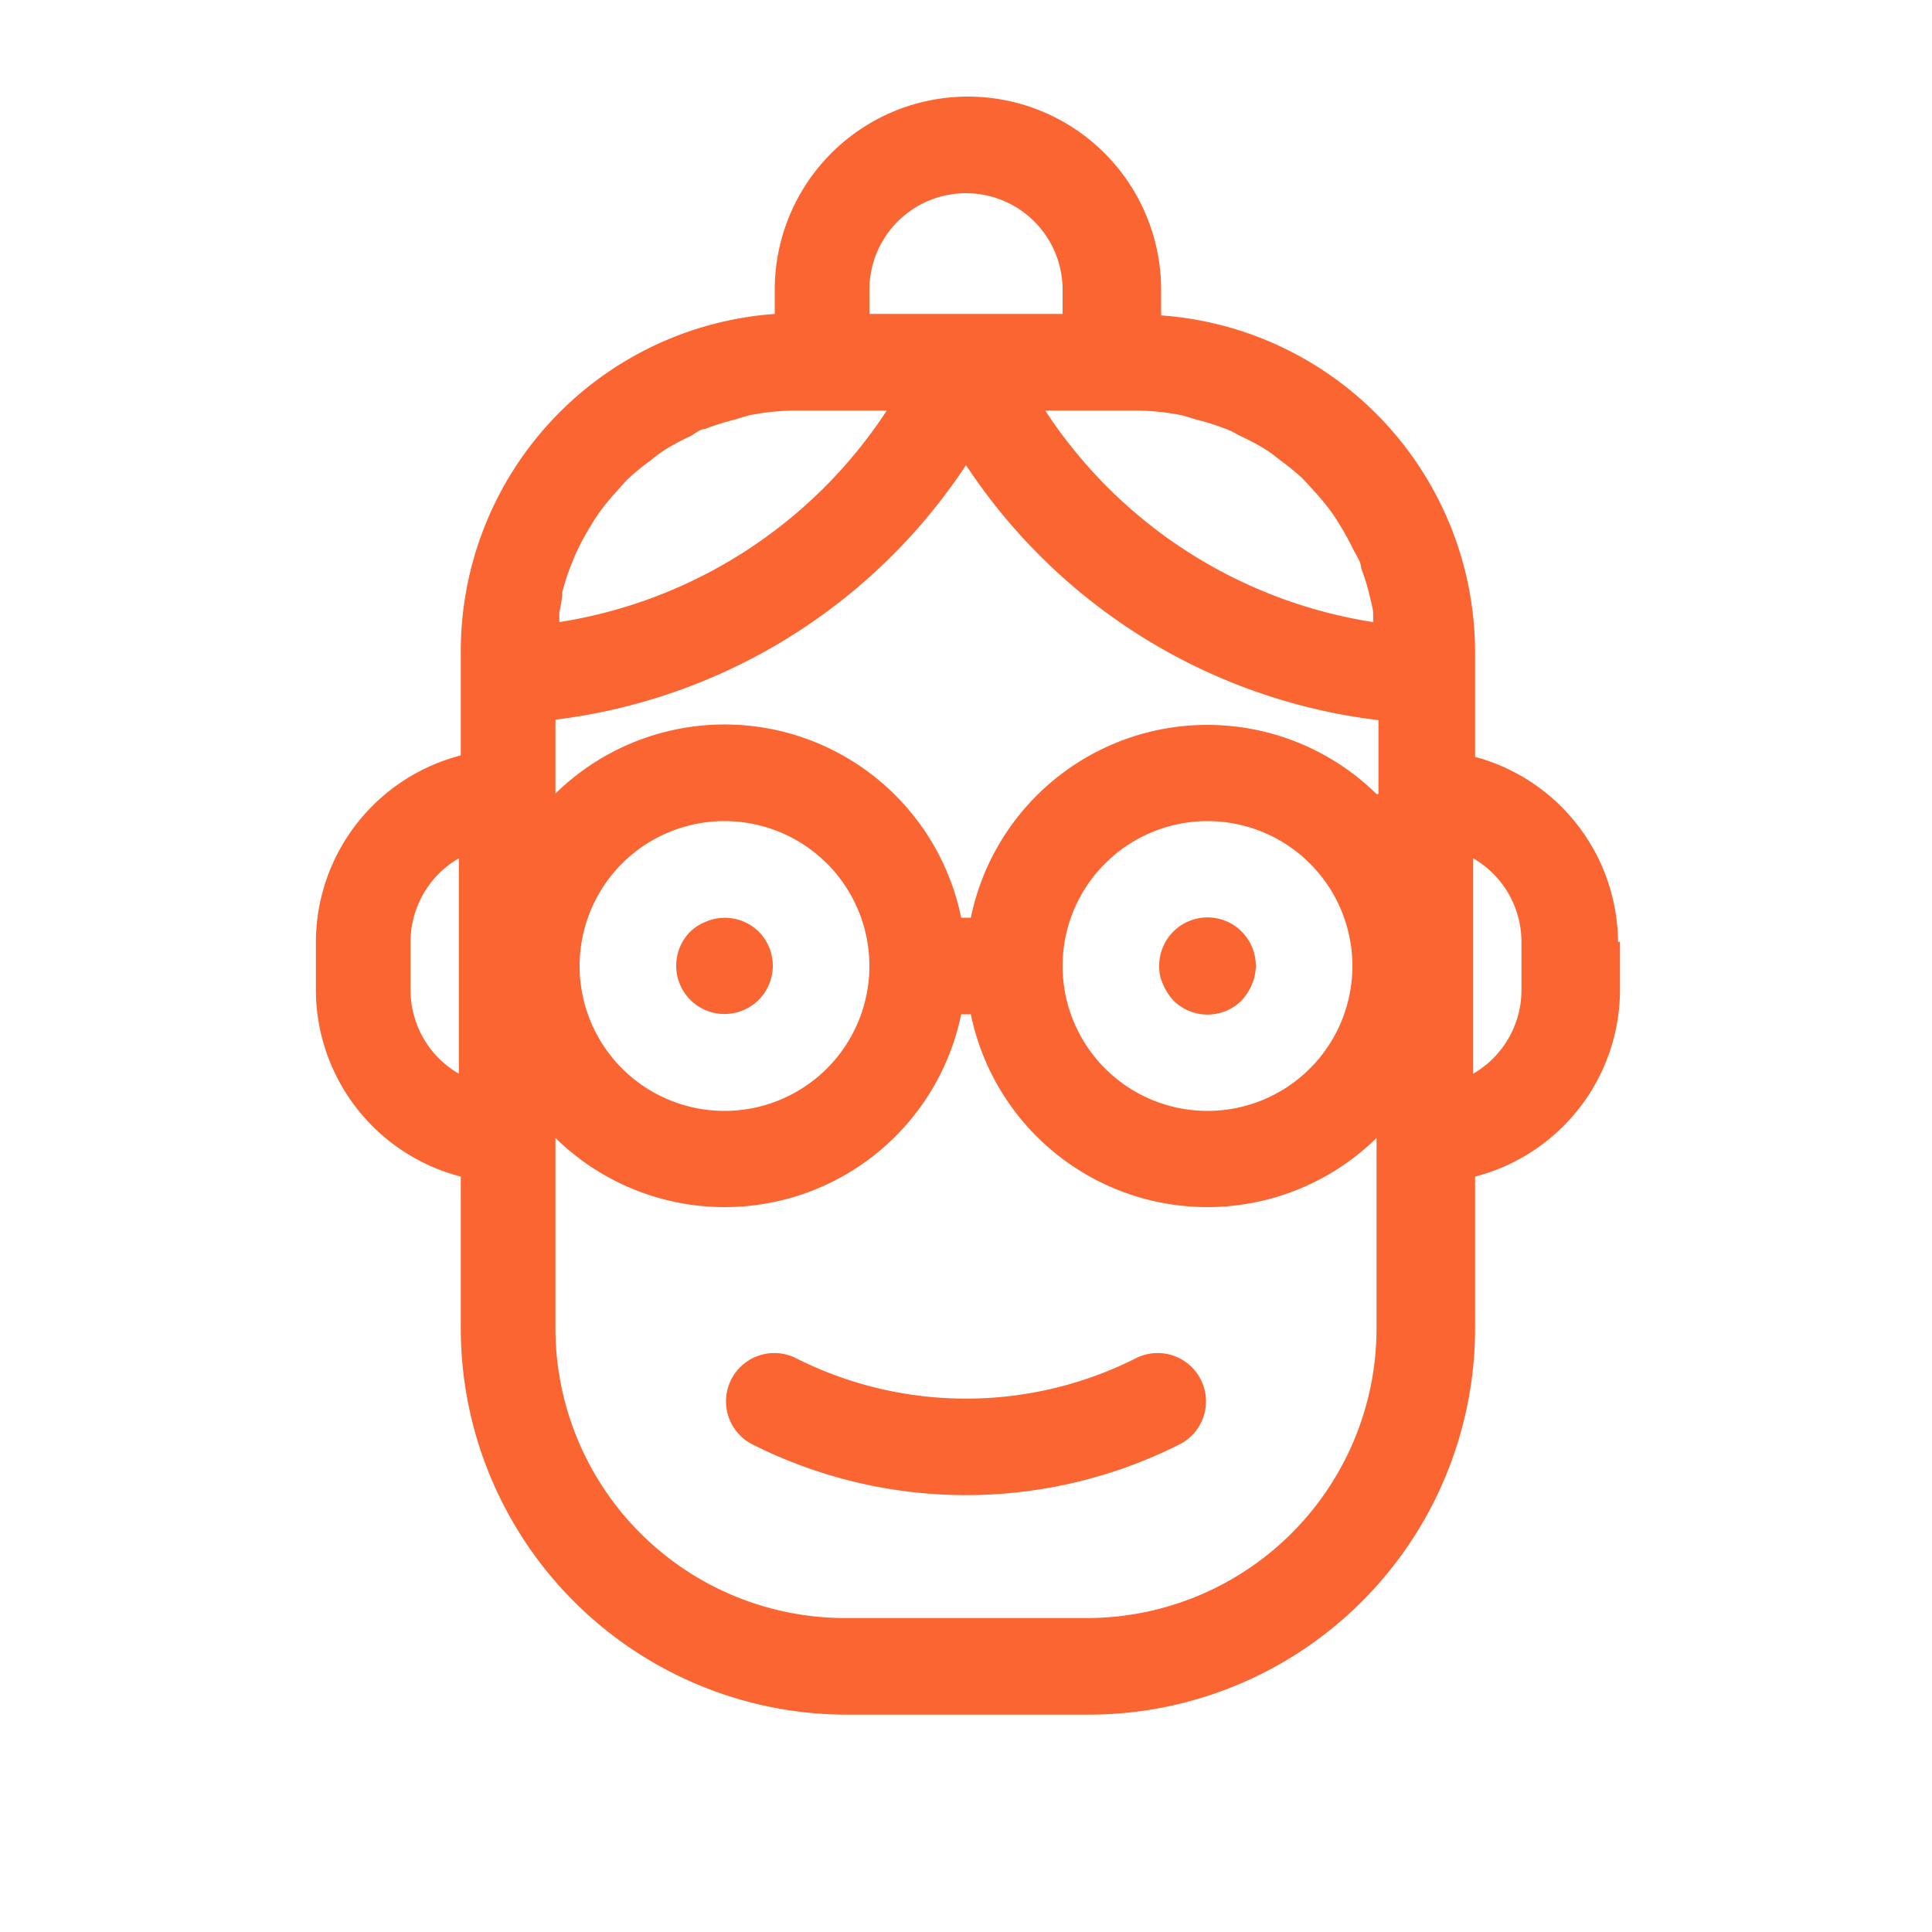 <!DOCTYPE svg PUBLIC "-//W3C//DTD SVG 1.1//EN" "http://www.w3.org/Graphics/SVG/1.1/DTD/svg11.dtd">
<!-- Uploaded to: SVG Repo, www.svgrepo.com, Transformed by: SVG Repo Mixer Tools -->
<svg fill="rgb(250, 101, 49)" width="800px" height="800px" viewBox="0 0 40 40" xmlns="http://www.w3.org/2000/svg">
<g id="SVGRepo_bgCarrier" stroke-width="0"/>
<g id="SVGRepo_tracerCarrier" stroke-linecap="round" stroke-linejoin="round"/>
<g id="SVGRepo_iconCarrier"> <title/> <g id="mail"> <path d="M15.71,19.29a1,1,0,1,1-1.42,0,1,1,0,0,1,.33-.21A1,1,0,0,1,15.71,19.29Zm8.58,0A1,1,0,0,0,24,20a.83.83,0,0,0,.08.38,1.15,1.15,0,0,0,.21.33,1,1,0,0,0,1.42,0,1.15,1.15,0,0,0,.21-.33A1,1,0,0,0,26,20a1,1,0,0,0-1.71-.71Zm-.75,8.82a7.82,7.82,0,0,1-7.08,0,1,1,0,0,0-.91,1.78,9.83,9.83,0,0,0,8.9,0,1,1,0,0,0-.91-1.78Zm10-8.61v1a4,4,0,0,1-3,3.86V27.5a8,8,0,0,1-8,8h-5a8,8,0,0,1-8-8V24.36a4,4,0,0,1-3-3.86v-1a4,4,0,0,1,3-3.86V13.5a7,7,0,0,1,6.5-7V6a4,4,0,0,1,8,0v.53a7,7,0,0,1,6.5,7v2.14A4,4,0,0,1,33.5,19.5Zm-5-3.06V14.91A11.93,11.93,0,0,1,20,9.63a11.93,11.93,0,0,1-8.5,5.27v1.53A5,5,0,0,1,19.9,19h.2a5,5,0,0,1,8.4-2.56ZM25,17a3,3,0,1,0,3,3A3,3,0,0,0,25,17ZM15,17a3,3,0,1,0,3,3A3,3,0,0,0,15,17Zm-3.42-4.32c0,.07,0,.13,0,.2A9.94,9.94,0,0,0,18.36,8.5H16.5a5,5,0,0,0-1,.1l-.3.09a5,5,0,0,0-.6.19c-.11,0-.22.11-.33.16a5,5,0,0,0-.5.27c-.11.07-.21.15-.31.23a5,5,0,0,0-.42.34c-.1.09-.18.19-.27.29a5,5,0,0,0-.34.41c-.08.11-.15.22-.22.34a5,5,0,0,0-.25.46c-.06.12-.11.25-.16.38a4.94,4.94,0,0,0-.16.5C11.64,12.4,11.61,12.54,11.58,12.68ZM21.64,8.5a9.94,9.94,0,0,0,6.79,4.38c0-.07,0-.14,0-.2s-.06-.28-.09-.42a4.94,4.94,0,0,0-.16-.5c0-.13-.1-.26-.16-.38a5,5,0,0,0-.25-.46c-.07-.12-.14-.23-.22-.34a5,5,0,0,0-.34-.41c-.09-.1-.18-.2-.27-.29a5,5,0,0,0-.42-.34c-.1-.08-.2-.16-.31-.23a5,5,0,0,0-.5-.27c-.11-.05-.21-.12-.33-.16a5,5,0,0,0-.6-.19l-.3-.09a5,5,0,0,0-1-.1ZM18,6v.5h4V6a2,2,0,0,0-4,0ZM9.5,22.23V17.77a2,2,0,0,0-1,1.73v1A2,2,0,0,0,9.5,22.23Zm19,5.27V23.56A5,5,0,0,1,20.1,21h-.2a5,5,0,0,1-8.4,2.56V27.5a6,6,0,0,0,6,6h5A6,6,0,0,0,28.5,27.5Zm3-8a2,2,0,0,0-1-1.73v4.46a2,2,0,0,0,1-1.73Z"/> </g> </g>
</svg>